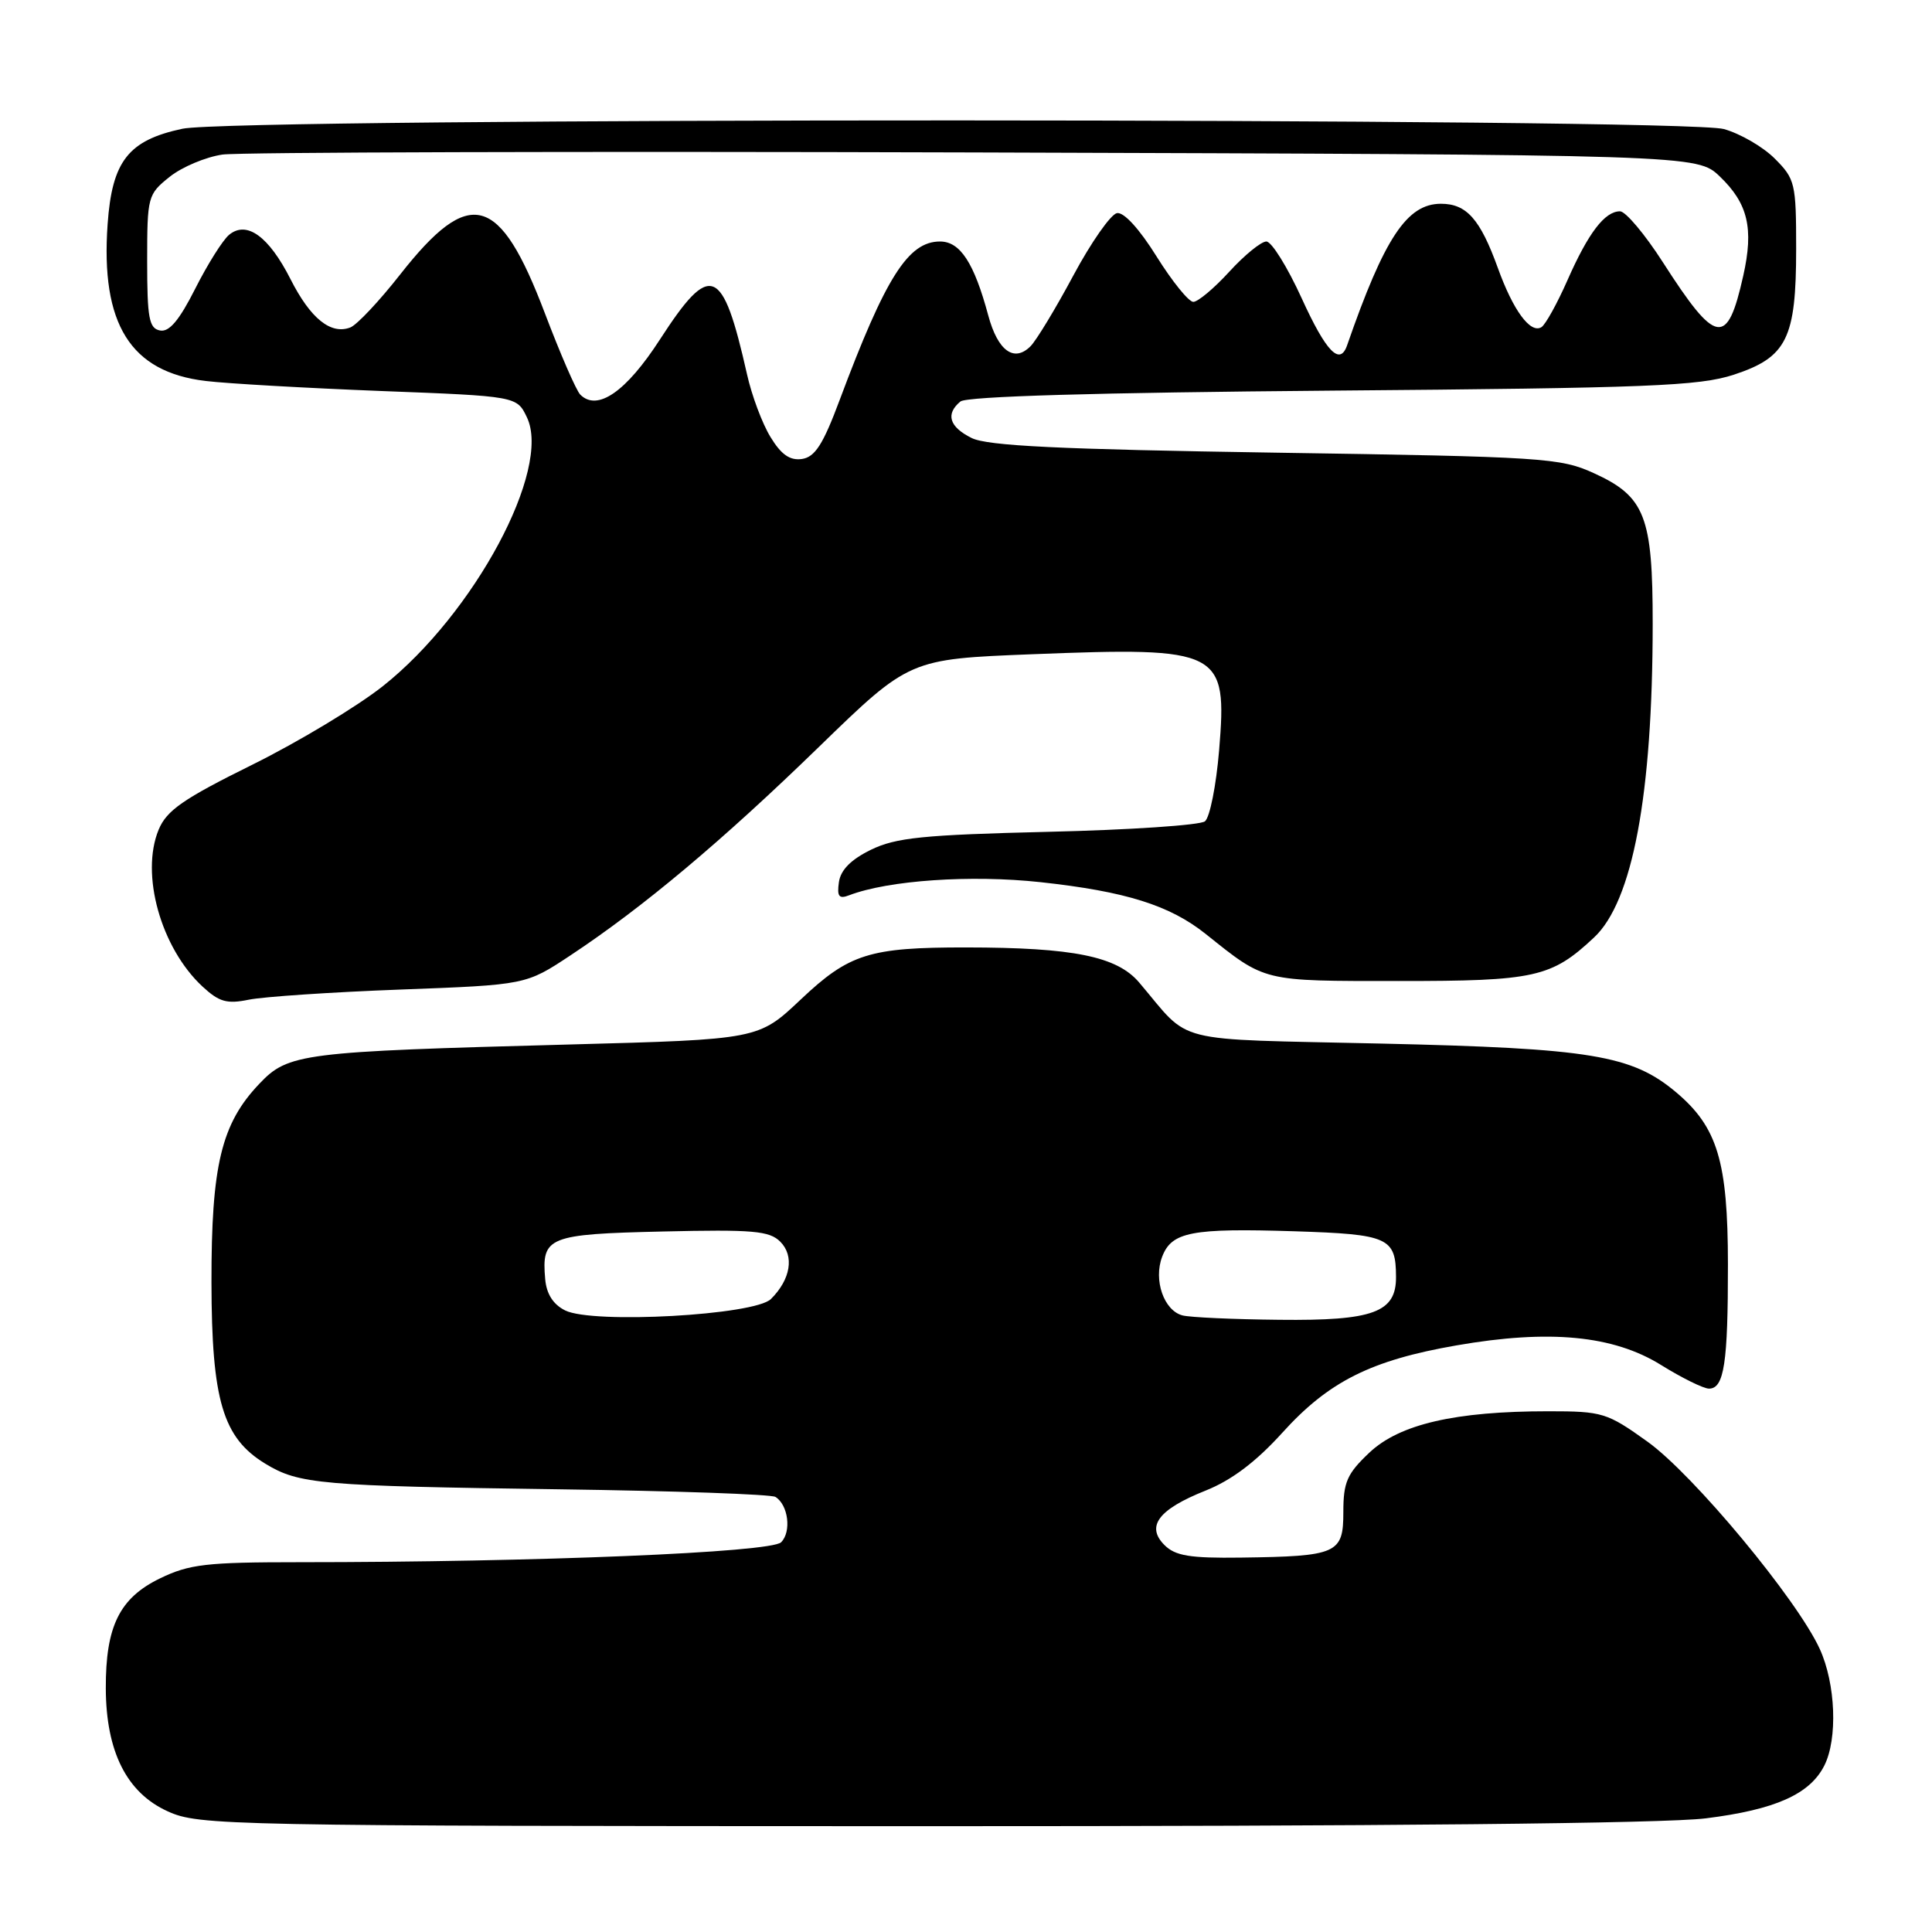<?xml version="1.0" encoding="UTF-8" standalone="no"?>
<!DOCTYPE svg PUBLIC "-//W3C//DTD SVG 1.1//EN" "http://www.w3.org/Graphics/SVG/1.1/DTD/svg11.dtd" >
<svg xmlns="http://www.w3.org/2000/svg" xmlns:xlink="http://www.w3.org/1999/xlink" version="1.1" viewBox="0 0 256 256">
 <g >
 <path fill="currentColor"
d=" M 226.03 240.94 C 235.23 239.79 239.81 237.75 241.73 233.95 C 243.52 230.41 243.24 223.12 241.13 218.50 C 238.12 211.92 224.37 195.37 218.29 191.02 C 212.93 187.18 212.33 187.00 205.17 187.00 C 192.83 187.00 185.46 188.70 181.45 192.48 C 178.49 195.28 178.00 196.38 178.00 200.35 C 178.00 205.87 177.22 206.22 164.41 206.39 C 157.67 206.48 155.73 206.16 154.30 204.73 C 151.81 202.24 153.50 200.00 159.75 197.51 C 163.19 196.14 166.42 193.70 169.90 189.86 C 176.05 183.05 181.66 180.24 193.00 178.27 C 205.29 176.13 213.78 176.94 220.10 180.87 C 222.87 182.59 225.73 184.00 226.45 184.00 C 228.46 184.00 228.97 180.61 228.96 167.50 C 228.95 153.90 227.58 149.35 222.09 144.73 C 216.24 139.81 210.81 138.91 183.05 138.28 C 154.70 137.63 157.97 138.45 150.95 130.19 C 148.00 126.72 142.23 125.55 128.00 125.54 C 115.20 125.53 112.52 126.37 106.10 132.44 C 100.50 137.73 100.50 137.73 75.50 138.40 C 39.92 139.35 38.20 139.56 34.36 143.61 C 29.32 148.90 28.00 154.42 28.02 169.93 C 28.05 185.56 29.52 190.52 35.16 193.95 C 39.62 196.66 42.38 196.90 74.12 197.34 C 89.32 197.55 102.20 198.00 102.75 198.35 C 104.45 199.40 104.90 202.96 103.50 204.36 C 102.15 205.71 71.04 207.00 39.65 207.00 C 27.36 207.00 25.08 207.26 21.21 209.14 C 15.84 211.74 13.99 215.49 14.02 223.72 C 14.05 232.10 16.79 237.55 22.22 240.01 C 26.36 241.89 29.57 241.96 122.03 241.98 C 183.38 241.99 220.58 241.62 226.03 240.94 Z  M 53.09 131.12 C 69.69 130.50 69.69 130.50 75.59 126.59 C 85.16 120.26 95.70 111.42 108.50 98.98 C 120.50 87.33 120.50 87.33 136.76 86.69 C 161.82 85.71 162.64 86.13 161.54 99.41 C 161.15 104.08 160.31 108.32 159.66 108.83 C 159.02 109.34 149.68 109.97 138.90 110.22 C 122.29 110.62 118.70 110.99 115.40 112.60 C 112.76 113.89 111.39 115.27 111.16 116.89 C 110.89 118.79 111.17 119.15 112.51 118.63 C 117.71 116.64 128.64 115.89 137.86 116.89 C 149.16 118.12 155.00 119.95 159.78 123.77 C 167.74 130.13 167.17 129.99 185.30 129.99 C 203.39 130.00 205.57 129.52 211.22 124.22 C 216.33 119.45 218.98 105.32 218.99 82.70 C 219.00 68.40 217.98 65.79 211.18 62.69 C 206.75 60.67 204.51 60.52 169.00 59.98 C 140.30 59.54 130.85 59.08 128.75 58.04 C 125.78 56.57 125.26 54.86 127.26 53.20 C 128.08 52.52 145.19 52.02 176.51 51.76 C 218.51 51.42 225.15 51.15 229.74 49.65 C 236.77 47.34 238.00 44.86 238.00 32.97 C 238.00 24.29 237.86 23.71 235.17 21.02 C 233.62 19.46 230.58 17.70 228.42 17.10 C 223.04 15.60 31.13 15.56 24.17 17.06 C 17.00 18.59 14.85 21.34 14.26 29.70 C 13.32 42.95 17.28 49.29 27.24 50.48 C 30.13 50.83 40.60 51.42 50.49 51.81 C 68.48 52.50 68.48 52.50 69.82 55.30 C 73.11 62.18 62.85 81.31 50.73 90.92 C 47.30 93.63 39.51 98.32 33.41 101.34 C 24.27 105.86 22.08 107.38 21.02 109.94 C 18.58 115.84 21.32 125.61 26.84 130.73 C 29.05 132.77 30.07 133.06 32.99 132.46 C 34.92 132.07 43.97 131.46 53.09 131.12 Z  M 74.89 173.64 C 73.30 172.85 72.41 171.46 72.24 169.48 C 71.75 163.88 72.61 163.53 87.82 163.18 C 99.77 162.90 101.95 163.09 103.39 164.53 C 105.28 166.42 104.77 169.53 102.15 172.13 C 99.99 174.27 78.56 175.46 74.89 173.64 Z  M 156.69 174.30 C 154.22 173.66 152.82 169.61 153.99 166.53 C 155.25 163.22 157.88 162.72 171.54 163.15 C 184.00 163.55 184.96 163.98 184.98 169.19 C 185.01 173.90 181.99 175.02 169.53 174.88 C 163.46 174.82 157.69 174.56 156.69 174.30 Z  M 102.09 57.90 C 101.00 56.12 99.60 52.38 98.98 49.58 C 95.74 35.21 94.17 34.59 87.44 44.99 C 82.96 51.92 79.15 54.55 76.89 52.29 C 76.35 51.75 74.25 46.91 72.20 41.51 C 66.19 25.67 62.27 24.61 53.04 36.35 C 50.26 39.90 47.28 43.06 46.42 43.39 C 43.83 44.38 41.14 42.21 38.50 37.00 C 35.61 31.30 32.68 29.19 30.35 31.12 C 29.52 31.81 27.50 35.02 25.87 38.25 C 23.75 42.45 22.42 44.03 21.20 43.79 C 19.75 43.51 19.50 42.15 19.50 34.63 C 19.50 26.03 19.58 25.75 22.48 23.43 C 24.12 22.12 27.27 20.80 29.48 20.48 C 31.69 20.17 76.56 20.04 129.18 20.20 C 224.87 20.50 224.87 20.50 227.89 23.39 C 231.62 26.97 232.40 30.26 230.99 36.54 C 228.87 46.01 227.41 45.76 220.34 34.75 C 217.96 31.04 215.40 28.00 214.66 28.00 C 212.64 28.00 210.46 30.86 207.70 37.12 C 206.34 40.21 204.78 43.02 204.25 43.35 C 202.79 44.25 200.50 41.14 198.47 35.50 C 196.13 29.03 194.33 27.00 190.93 27.00 C 186.44 27.00 183.44 31.51 178.50 45.75 C 177.54 48.52 175.72 46.63 172.47 39.50 C 170.59 35.38 168.49 32.00 167.80 32.00 C 167.11 32.00 164.90 33.80 162.89 36.00 C 160.88 38.20 158.73 40.00 158.12 40.00 C 157.51 40.00 155.32 37.29 153.25 33.98 C 150.97 30.32 148.91 28.07 148.00 28.24 C 147.18 28.40 144.57 32.12 142.22 36.51 C 139.87 40.90 137.31 45.12 136.55 45.88 C 134.37 48.06 132.21 46.49 130.95 41.80 C 129.07 34.82 127.23 32.00 124.56 32.00 C 120.34 32.00 117.35 36.72 111.26 53.00 C 109.06 58.90 107.99 60.57 106.25 60.82 C 104.66 61.04 103.51 60.24 102.09 57.90 Z "/>
</g>
</svg>